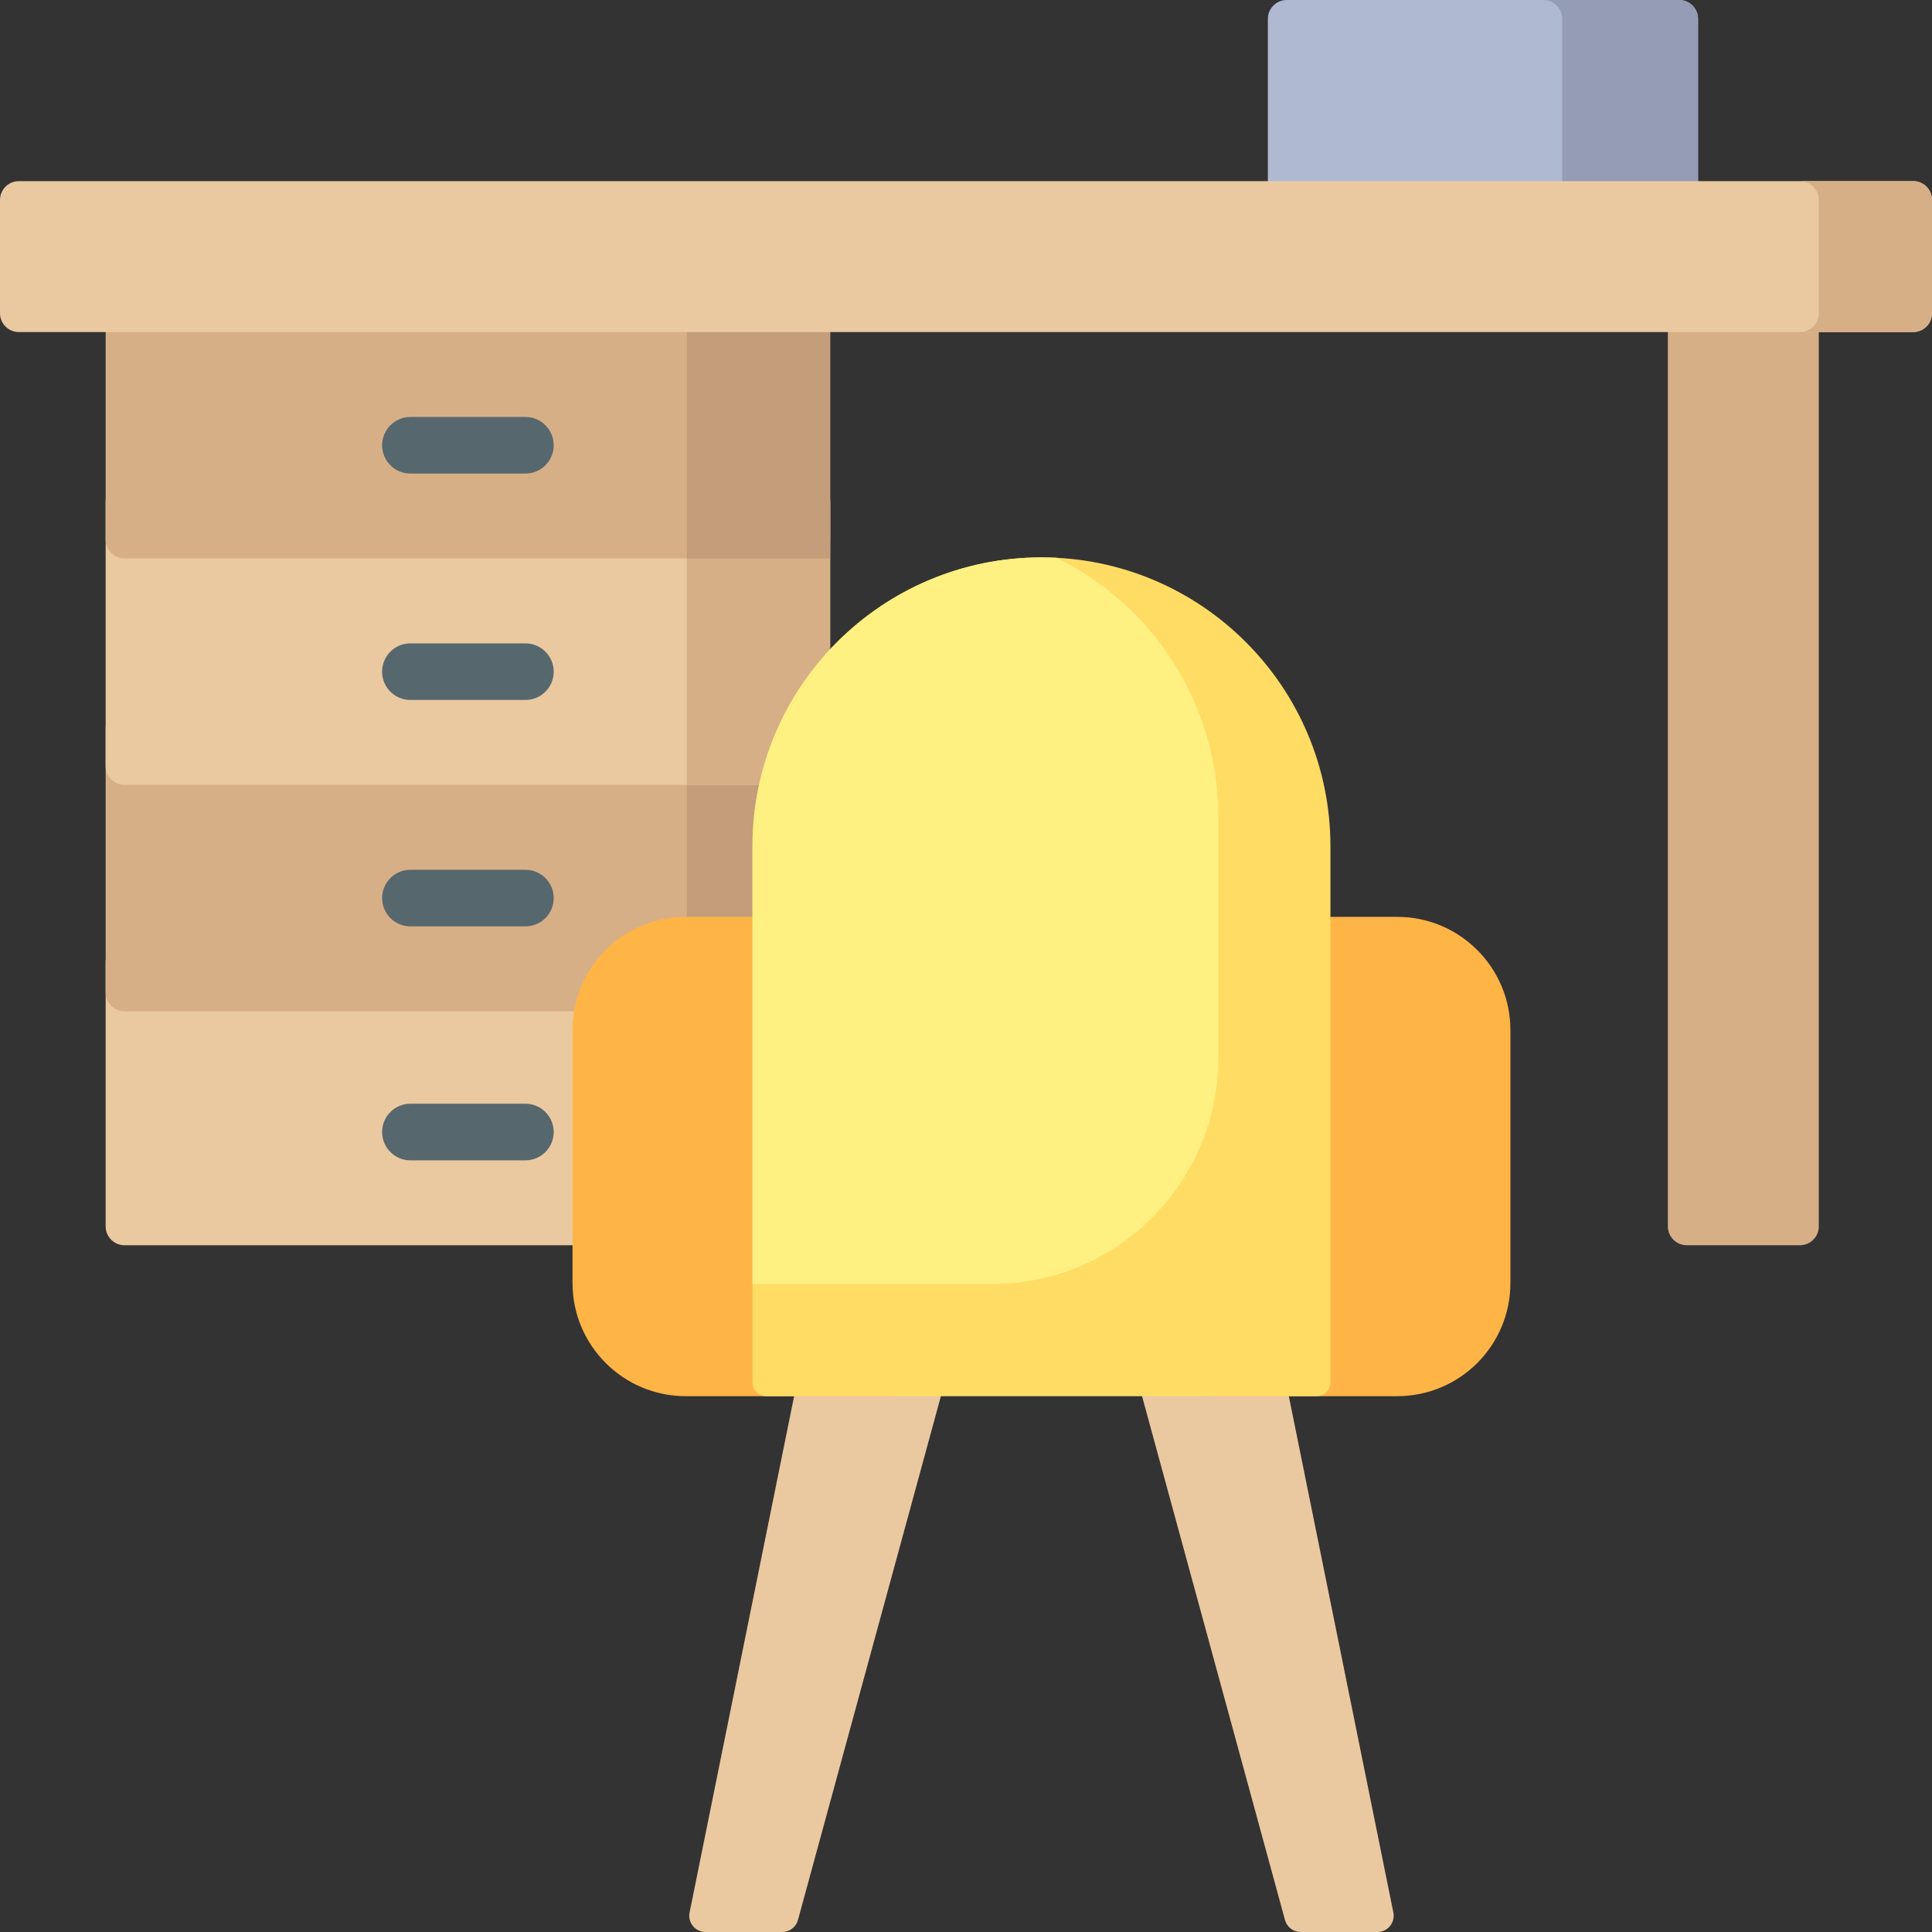 <?xml version="1.0" encoding="iso-8859-1"?>
<!-- Generator: Adobe Illustrator 19.0.0, SVG Export Plug-In . SVG Version: 6.00 Build 0)  -->
<svg version="1.1" id="Capa_1" xmlns="http://www.w3.org/2000/svg" xmlns:xlink="http://www.w3.org/1999/xlink" x="0px" y="0px"
	 viewBox="0 0 512 512" style="enable-background:new 0 0 512 512;" xml:space="preserve">
<rect x="0" y="0" width="512" height="512" fill="#333333" stroke="none"/>
<path style="fill:#EBC9A0;" d="M215,330H33c-2.761,0-5-2.239-5-5v-70c0-2.761,2.239-5,5-5h182c2.761,0,5,2.239,5,5v70
	C220,327.761,217.761,330,215,330z"/>
<path style="fill:#D7AF87;" d="M215,268H33c-2.761,0-5-2.239-5-5v-70c0-2.761,2.239-5,5-5h182c2.761,0,5,2.239,5,5v70
	C220,265.761,217.761,268,215,268z"/>
<path style="fill:#C49D7A;" d="M220,193v70c0,2.761-2.239,5-5,5h-38c2.761,0,5-2.239,5-5v-70c0-2.761-2.239-5-5-5h38
	C217.761,188,220,190.239,220,193z"/>
<path style="fill:#EBC9A0;" d="M215,208H33c-2.761,0-5-2.239-5-5v-70c0-2.761,2.239-5,5-5h182c2.761,0,5,2.239,5,5v70
	C220,205.761,217.761,208,215,208z"/>
<path style="fill:#D7AF87;" d="M220,133v70c0,2.761-2.239,5-5,5h-33v-5v-42.167V133c0-2.761-2.239-5-5-5h38
	C217.761,128,220,130.239,220,133z"/>
<path style="fill:#AFB9D2;" d="M450,5v60c0,2.761-2.239,5-5,5H341c-2.761,0-5-2.239-5-5V5c0-2.761,2.239-5,5-5h104
	C447.761,0,450,2.239,450,5z"/>
<path style="fill:#959CB5;" d="M450,5v60c0,2.761-2.239,5-5,5h-36c2.761,0,5-2.239,5-5V5c0-2.761-2.239-5-5-5h36
	C447.761,0,450,2.239,450,5z"/>
<path style="fill:#D7AF87;" d="M215,148H33c-2.761,0-5-2.239-5-5V73c0-2.761,2.239-5,5-5h182c2.761,0,5,2.239,5,5v70
	C220,145.761,217.761,148,215,148z"/>
<path style="fill:#C49D7A;" d="M220,73v75h-38v-5v-34.25V73c0-2.761-2.239-5-5-5h38C217.761,68,220,70.239,220,73z"/>
<path style="fill:#D7AF87;" d="M482,65v260c0,2.761-2.239,5-5,5h-30c-2.761,0-5-2.239-5-5V65c0-2.761,2.239-5,5-5h30
	C479.761,60,482,62.239,482,65z"/>
<path style="fill:#EBC9A0;" d="M507,88H5c-2.761,0-5-2.239-5-5V53c0-2.761,2.239-5,5-5h502c2.761,0,5,2.239,5,5v30
	C512,85.761,509.761,88,507,88z"/>
<path style="fill:#D7AF87;" d="M512,53v30c0,2.761-2.239,5-5,5h-30c2.761,0,5-2.239,5-5V53c0-2.761-2.239-5-5-5h30
	C509.761,48,512,50.239,512,53z"/>
<path style="fill:#57676E;" d="M146.738,300c0,4.142-3.358,7.5-7.5,7.5h-30.477c-4.142,0-7.5-3.358-7.5-7.5s3.358-7.5,7.5-7.5
	h30.477C143.38,292.5,146.738,295.858,146.738,300z M139.238,230.5h-30.477c-4.142,0-7.5,3.358-7.5,7.5s3.358,7.5,7.5,7.5h30.477
	c4.142,0,7.5-3.358,7.5-7.5S143.38,230.5,139.238,230.5z M139.238,170.5h-30.477c-4.142,0-7.5,3.358-7.5,7.5s3.358,7.5,7.5,7.5
	h30.477c4.142,0,7.5-3.358,7.5-7.5S143.38,170.5,139.238,170.5z M108.762,125.5h30.477c4.142,0,7.5-3.358,7.5-7.5
	s-3.358-7.5-7.5-7.5h-30.477c-4.142,0-7.5,3.358-7.5,7.5S104.62,125.5,108.762,125.5z"/>
<path style="fill:#EBC9A0;" d="M265.103,312.267l-53.639,196.56c-0.511,1.874-2.213,3.173-4.155,3.173h-20.342
	c-2.722,0-4.761-2.494-4.221-5.162l39.797-196.56c0.407-2.009,2.172-3.452,4.221-3.452h34.185
	C263.788,306.826,265.85,309.527,265.103,312.267z M369.255,506.838l-39.797-196.56c-0.407-2.009-2.172-3.452-4.221-3.452h-34.185
	c-2.84,0-4.903,2.701-4.155,5.441l53.639,196.56c0.511,1.874,2.213,3.173,4.155,3.173h20.342
	C367.755,512,369.795,509.506,369.255,506.838z"/>
<path style="fill:#FFB446;" d="M236.613,272.98V370h-54.887c-16.569,0-30-13.431-30-30v-67.02c0-16.569,13.431-30,30-30h24.887
	C223.181,242.98,236.613,256.412,236.613,272.98z M370.274,242.98h-21.275c-16.569,0-30,13.431-30,30V370h51.275
	c16.568,0,30-13.431,30-30v-67.02C400.274,256.412,386.843,242.98,370.274,242.98z"/>
<path style="fill:#FFDC64;" d="M348.967,370H203.033c-1.995,0-3.612-1.617-3.612-3.612V224.295
	c0-42.293,34.286-76.579,76.579-76.579l0,0c42.293,0,76.579,34.286,76.579,76.579v142.093C352.579,368.383,350.962,370,348.967,370z
	"/>
<path style="fill:#FFF082;" d="M199.421,340.29V224.295c0-42.293,34.286-76.579,76.579-76.579l0,0c1.347,0,2.686,0.037,4.016,0.105
	c25.379,12.473,42.852,38.57,42.852,68.758v63.711c0,33.137-26.863,60-60,60H199.421z"/>
<g>
</g>
<g>
</g>
<g>
</g>
<g>
</g>
<g>
</g>
<g>
</g>
<g>
</g>
<g>
</g>
<g>
</g>
<g>
</g>
<g>
</g>
<g>
</g>
<g>
</g>
<g>
</g>
<g>
</g>
</svg>
